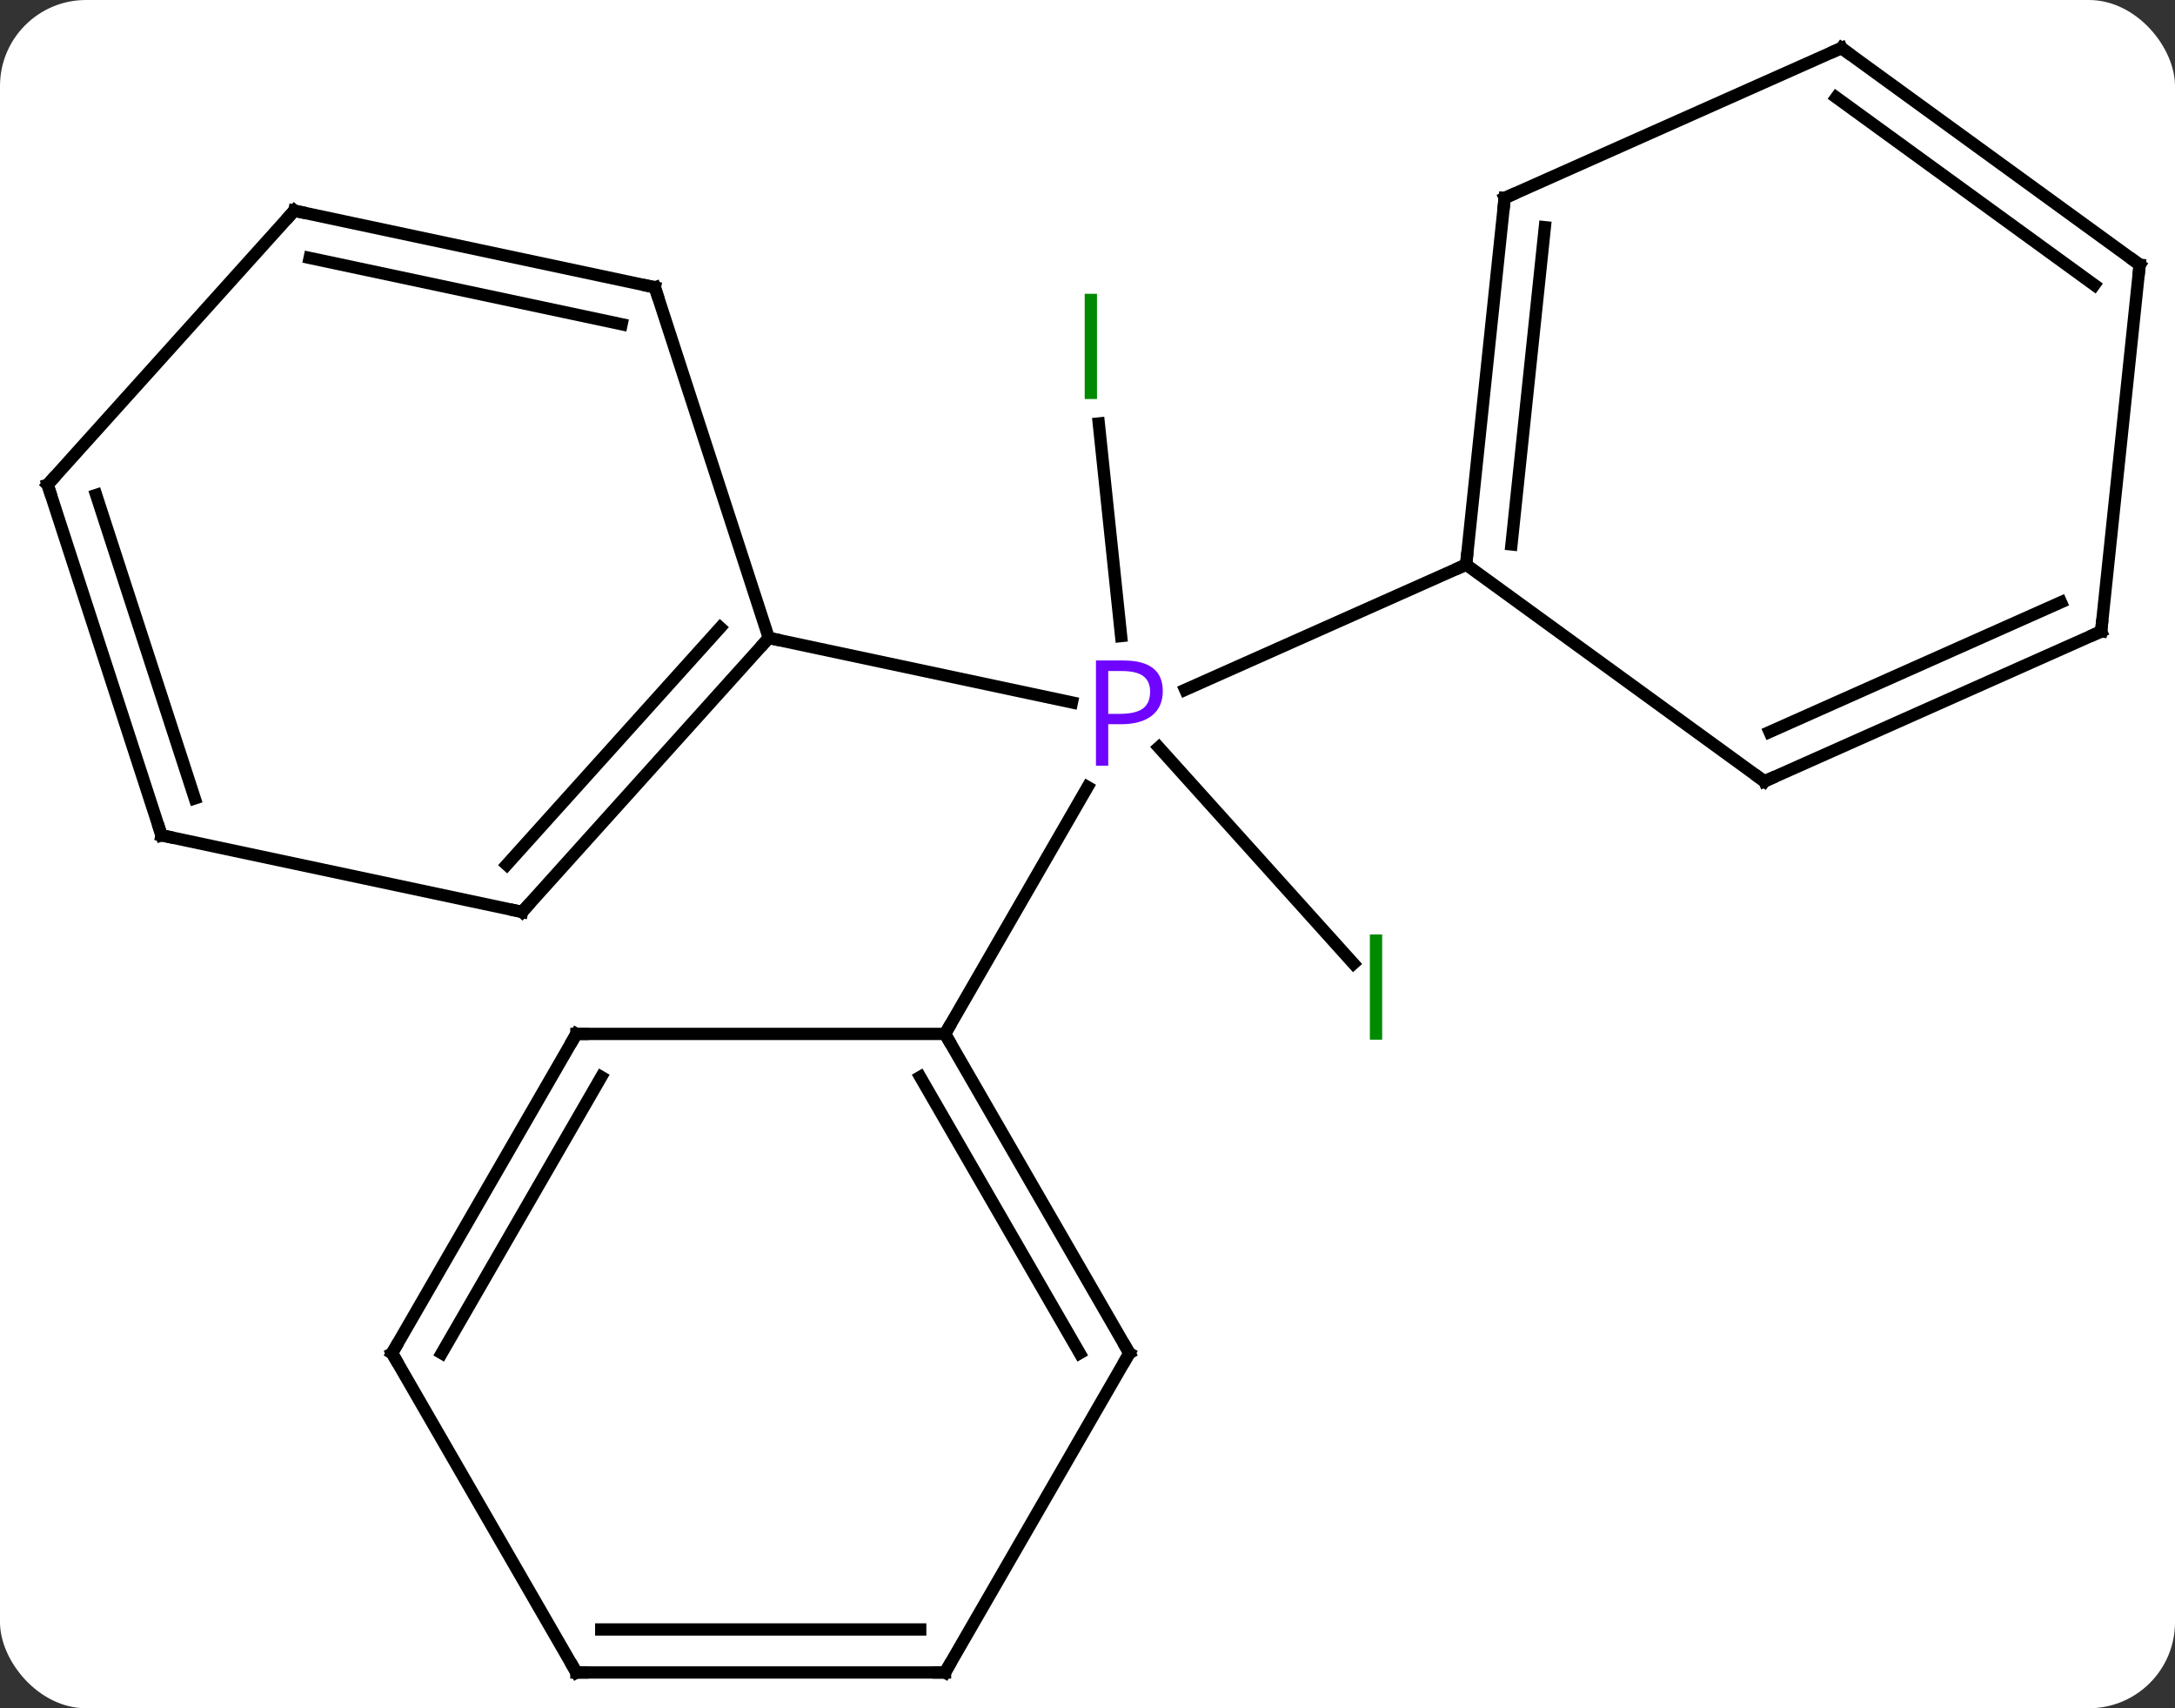 <svg width="177" viewBox="0 0 177 139" style="fill-opacity:1; color-rendering:auto; color-interpolation:auto; text-rendering:auto; stroke:black; stroke-linecap:square; stroke-miterlimit:10; shape-rendering:auto; stroke-opacity:1; fill:black; stroke-dasharray:none; font-weight:normal; stroke-width:1; font-family:'Open Sans'; font-style:normal; stroke-linejoin:miter; font-size:12; stroke-dashoffset:0; image-rendering:auto;" height="139" class="cas-substance-image" xmlns:xlink="http://www.w3.org/1999/xlink" xmlns="http://www.w3.org/2000/svg"><rect x="0" y="0" width="177" height="139" fill="#333333" stroke="none"/><svg class="cas-substance-single-component"><rect y="0" x="0" width="177" stroke="none" ry="7" rx="7" height="139" fill="white" class="cas-substance-group"/><svg y="0" x="0" width="177" viewBox="0 0 177 139" style="fill:black;" height="139" class="cas-substance-single-component-image"><svg><g><g transform="translate(89,70)" style="text-rendering:geometricPrecision; color-rendering:optimizeQuality; color-interpolation:linearRGB; stroke-linecap:butt; image-rendering:optimizeQuality;"><line y2="8.401" y1="-9.189" x2="21.142" x1="5.303" style="fill:none;"/><line y2="-35.543" y1="-18.245" x2="0.418" x1="2.235" style="fill:none;"/><line y2="14.13" y1="-5.962" x2="-12.093" x1="-0.493" style="fill:none;"/><line y2="-24.054" y1="-13.874" x2="30.312" x1="7.453" style="fill:none;"/><line y2="-18.09" y1="-12.844" x2="-26.436" x1="-1.768" style="fill:none;"/><line y2="40.11" y1="14.13" x2="2.907" x1="-12.093" style="fill:none;"/><line y2="40.11" y1="17.63" x2="-1.135" x1="-14.114" style="fill:none;"/><line y2="14.13" y1="14.13" x2="-42.093" x1="-12.093" style="fill:none;"/><line y2="66.09" y1="40.11" x2="-12.093" x1="2.907" style="fill:none;"/><line y2="40.11" y1="14.13" x2="-57.093" x1="-42.093" style="fill:none;"/><line y2="40.11" y1="17.63" x2="-53.052" x1="-40.072" style="fill:none;"/><line y2="66.09" y1="66.09" x2="-42.093" x1="-12.093" style="fill:none;"/><line y2="62.59" y1="62.59" x2="-40.072" x1="-14.114" style="fill:none;"/><line y2="66.09" y1="40.11" x2="-42.093" x1="-57.093" style="fill:none;"/><line y2="-53.889" y1="-24.054" x2="33.45" x1="30.312" style="fill:none;"/><line y2="-51.513" y1="-25.698" x2="36.719" x1="34.004" style="fill:none;"/><line y2="-6.42" y1="-24.054" x2="54.585" x1="30.312" style="fill:none;"/><line y2="-66.09" y1="-53.889" x2="60.855" x1="33.45" style="fill:none;"/><line y2="-18.621" y1="-6.42" x2="81.99" x1="54.585" style="fill:none;"/><line y2="-20.997" y1="-10.439" x2="78.72" x1="55.008" style="fill:none;"/><line y2="-48.459" y1="-66.09" x2="85.125" x1="60.855" style="fill:none;"/><line y2="-46.815" y1="-62.071" x2="81.433" x1="60.433" style="fill:none;"/><line y2="-48.459" y1="-18.621" x2="85.125" x1="81.99" style="fill:none;"/><line y2="4.206" y1="-18.09" x2="-46.512" x1="-26.436" style="fill:none;"/><line y2="0.362" y1="-18.93" x2="-47.761" x1="-30.389" style="fill:none;"/><line y2="-46.62" y1="-18.09" x2="-35.709" x1="-26.436" style="fill:none;"/><line y2="-2.031" y1="4.206" x2="-75.855" x1="-46.512" style="fill:none;"/><line y2="-52.857" y1="-46.62" x2="-65.052" x1="-35.709" style="fill:none;"/><line y2="-49.013" y1="-43.617" x2="-63.803" x1="-38.413" style="fill:none;"/><line y2="-30.564" y1="-2.031" x2="-85.125" x1="-75.855" style="fill:none;"/><line y2="-29.724" y1="-5.034" x2="-81.172" x1="-73.151" style="fill:none;"/><line y2="-30.564" y1="-52.857" x2="-85.125" x1="-65.052" style="fill:none;"/></g><g transform="translate(89,70)" style="fill:rgb(111,5,255); text-rendering:geometricPrecision; color-rendering:optimizeQuality; image-rendering:optimizeQuality; font-family:'Open Sans'; stroke:rgb(111,5,255); color-interpolation:linearRGB;"><path style="stroke:none;" d="M5.626 -13.772 Q5.626 -12.459 4.735 -11.764 Q3.845 -11.069 2.204 -11.069 L1.188 -11.069 L1.188 -7.694 L0.188 -7.694 L0.188 -16.256 L2.423 -16.256 Q5.626 -16.256 5.626 -13.772 ZM1.188 -11.912 L2.095 -11.912 Q3.407 -11.912 4.001 -12.342 Q4.595 -12.772 4.595 -13.725 Q4.595 -14.569 4.04 -14.983 Q3.485 -15.397 2.298 -15.397 L1.188 -15.397 L1.188 -11.912 Z"/><path style="fill:rgb(0,138,0); stroke:none;" d="M22.48 14.599 L22.48 6.037 L23.48 6.037 L23.48 14.599 L22.48 14.599 Z"/><path style="fill:rgb(0,138,0); stroke:none;" d="M-0.728 -37.532 L-0.728 -46.094 L0.272 -46.094 L0.272 -37.532 L-0.728 -37.532 Z"/></g><g transform="translate(89,70)" style="stroke-linecap:butt; text-rendering:geometricPrecision; color-rendering:optimizeQuality; image-rendering:optimizeQuality; font-family:'Open Sans'; color-interpolation:linearRGB; stroke-miterlimit:5;"><path style="fill:none;" d="M-11.843 14.563 L-12.093 14.13 L-11.843 13.697"/><path style="fill:none;" d="M2.657 39.677 L2.907 40.11 L2.657 40.543"/><path style="fill:none;" d="M-41.593 14.13 L-42.093 14.13 L-42.343 14.563"/><path style="fill:none;" d="M-11.843 65.657 L-12.093 66.09 L-12.593 66.09"/><path style="fill:none;" d="M-56.843 39.677 L-57.093 40.11 L-56.843 40.543"/><path style="fill:none;" d="M-41.593 66.09 L-42.093 66.09 L-42.343 65.657"/><path style="fill:none;" d="M30.364 -24.551 L30.312 -24.054 L29.855 -23.851"/><path style="fill:none;" d="M33.398 -53.392 L33.45 -53.889 L33.907 -54.092"/><path style="fill:none;" d="M54.181 -6.714 L54.585 -6.42 L55.042 -6.623"/><path style="fill:none;" d="M60.398 -65.887 L60.855 -66.09 L61.26 -65.796"/><path style="fill:none;" d="M81.533 -18.418 L81.99 -18.621 L82.042 -19.118"/><path style="fill:none;" d="M84.721 -48.753 L85.125 -48.459 L85.073 -47.962"/><path style="fill:none;" d="M-26.771 -17.718 L-26.436 -18.09 L-25.947 -17.986"/><path style="fill:none;" d="M-46.177 3.834 L-46.512 4.206 L-47.001 4.102"/><path style="fill:none;" d="M-35.554 -46.145 L-35.709 -46.62 L-36.198 -46.724"/><path style="fill:none;" d="M-75.366 -1.927 L-75.855 -2.031 L-76.01 -2.506"/><path style="fill:none;" d="M-64.563 -52.753 L-65.052 -52.857 L-65.387 -52.485"/><path style="fill:none;" d="M-84.971 -30.088 L-85.125 -30.564 L-84.79 -30.936"/></g></g></svg></svg></svg></svg>